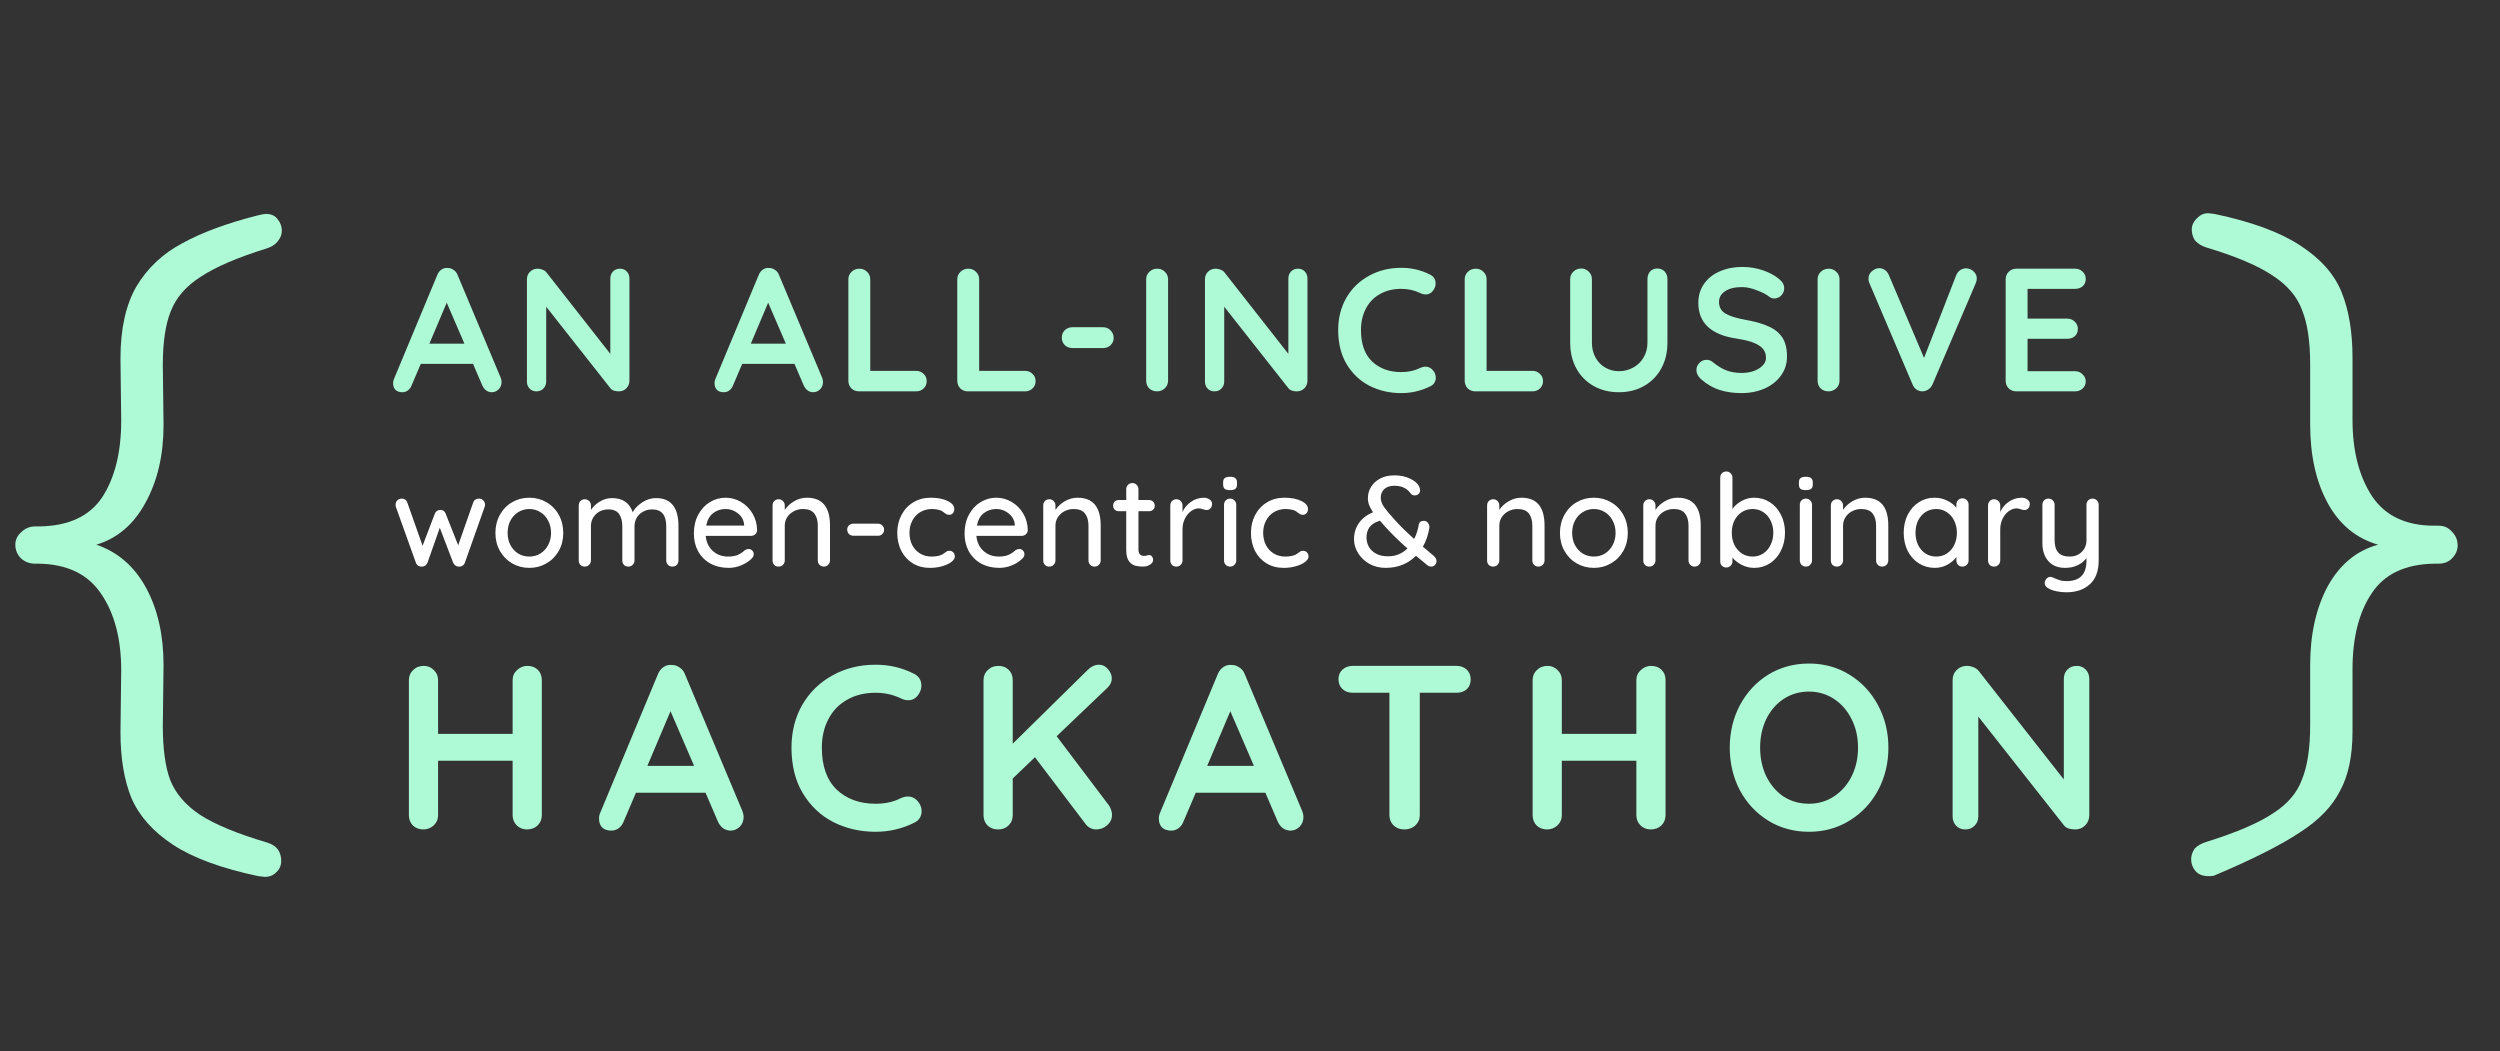 <svg width="428" height="180" viewBox="0 0 428 180" fill="none" xmlns="http://www.w3.org/2000/svg">
<rect x="0" y="0" width="428" height="180" fill="#333333" stroke="none"/>
<g id="TYPOGRAPHY">
<g id="AN ALL-INCLUSIVE women-centric &#38; nonbinary HACKATHON">
<path d="M85.72 64.66C85.82 64.92 85.87 65.16 85.87 65.38C85.87 65.9 85.7 66.33 85.36 66.67C85.02 66.99 84.63 67.15 84.19 67.15C83.83 67.15 83.5 67.04 83.2 66.82C82.92 66.6 82.7 66.3 82.54 65.92L80.98 62.29H72.04L70.48 65.95C70.34 66.33 70.12 66.63 69.82 66.85C69.54 67.05 69.23 67.15 68.89 67.15C68.37 67.15 67.97 67.01 67.69 66.73C67.43 66.45 67.3 66.07 67.3 65.59C67.3 65.41 67.33 65.22 67.39 65.02L74.86 47.08C75.02 46.68 75.26 46.37 75.58 46.15C75.9 45.93 76.26 45.84 76.66 45.88C77.02 45.88 77.35 45.99 77.65 46.21C77.97 46.41 78.2 46.7 78.34 47.08L85.72 64.66ZM73.51 58.84H79.51L76.48 51.82L73.51 58.84ZM106.14 46C106.62 46 107.01 46.16 107.31 46.48C107.61 46.8 107.76 47.2 107.76 47.68V65.17C107.76 65.69 107.58 66.13 107.22 66.49C106.88 66.83 106.45 67 105.93 67C105.65 67 105.37 66.96 105.09 66.88C104.83 66.78 104.64 66.65 104.52 66.49L93.51 52.51V65.32C93.51 65.8 93.35 66.2 93.03 66.52C92.73 66.84 92.33 67 91.83 67C91.35 67 90.96 66.84 90.66 66.52C90.36 66.2 90.21 65.8 90.21 65.32V47.83C90.21 47.31 90.38 46.88 90.72 46.54C91.08 46.18 91.52 46 92.04 46C92.34 46 92.63 46.06 92.91 46.18C93.21 46.3 93.43 46.46 93.57 46.66L104.49 60.58V47.68C104.49 47.2 104.64 46.8 104.94 46.48C105.26 46.16 105.66 46 106.14 46ZM140.749 64.66C140.849 64.92 140.899 65.16 140.899 65.38C140.899 65.9 140.729 66.33 140.389 66.67C140.049 66.99 139.659 67.15 139.219 67.15C138.859 67.15 138.529 67.04 138.229 66.82C137.949 66.6 137.729 66.3 137.569 65.92L136.009 62.29H127.069L125.509 65.95C125.369 66.33 125.149 66.63 124.849 66.85C124.569 67.05 124.259 67.15 123.919 67.15C123.399 67.15 122.999 67.01 122.719 66.73C122.459 66.45 122.329 66.07 122.329 65.59C122.329 65.41 122.359 65.22 122.419 65.02L129.889 47.08C130.049 46.68 130.289 46.37 130.609 46.15C130.929 45.93 131.289 45.84 131.689 45.88C132.049 45.88 132.379 45.99 132.679 46.21C132.999 46.41 133.229 46.7 133.369 47.08L140.749 64.66ZM128.539 58.84H134.539L131.509 51.82L128.539 58.84ZM156.819 63.49C157.339 63.49 157.769 63.66 158.109 64C158.469 64.32 158.649 64.74 158.649 65.26C158.649 65.76 158.469 66.18 158.109 66.52C157.769 66.84 157.339 67 156.819 67H147.069C146.549 67 146.109 66.83 145.749 66.49C145.409 66.13 145.239 65.69 145.239 65.17V47.83C145.239 47.31 145.419 46.88 145.779 46.54C146.139 46.18 146.599 46 147.159 46C147.659 46 148.089 46.18 148.449 46.54C148.809 46.88 148.989 47.31 148.989 47.83V63.49H156.819ZM175.465 63.49C175.985 63.49 176.415 63.66 176.755 64C177.115 64.32 177.295 64.74 177.295 65.26C177.295 65.76 177.115 66.18 176.755 66.52C176.415 66.84 175.985 67 175.465 67H165.715C165.195 67 164.755 66.83 164.395 66.49C164.055 66.13 163.885 65.69 163.885 65.17V47.83C163.885 47.31 164.065 46.88 164.425 46.54C164.785 46.18 165.245 46 165.805 46C166.305 46 166.735 46.18 167.095 46.54C167.455 46.88 167.635 47.31 167.635 47.83V63.49H175.465ZM183.61 59.59C183.09 59.59 182.65 59.42 182.29 59.08C181.95 58.74 181.78 58.31 181.78 57.79C181.78 57.29 181.95 56.87 182.29 56.53C182.65 56.19 183.09 56.02 183.61 56.02H188.83C189.35 56.02 189.78 56.2 190.12 56.56C190.48 56.9 190.66 57.33 190.66 57.85C190.66 58.35 190.48 58.77 190.12 59.11C189.78 59.43 189.35 59.59 188.83 59.59H183.61ZM199.975 65.17C199.975 65.69 199.785 66.13 199.405 66.49C199.025 66.83 198.585 67 198.085 67C197.545 67 197.095 66.83 196.735 66.49C196.395 66.13 196.225 65.69 196.225 65.17V47.83C196.225 47.31 196.405 46.88 196.765 46.54C197.125 46.18 197.585 46 198.145 46C198.645 46 199.075 46.18 199.435 46.54C199.795 46.88 199.975 47.31 199.975 47.83V65.17ZM222.217 46C222.697 46 223.087 46.16 223.387 46.48C223.687 46.8 223.837 47.2 223.837 47.68V65.17C223.837 65.69 223.657 66.13 223.297 66.49C222.957 66.83 222.527 67 222.007 67C221.727 67 221.447 66.96 221.167 66.88C220.907 66.78 220.717 66.65 220.597 66.49L209.587 52.51V65.32C209.587 65.8 209.427 66.2 209.107 66.52C208.807 66.84 208.407 67 207.907 67C207.427 67 207.037 66.84 206.737 66.52C206.437 66.2 206.287 65.8 206.287 65.32V47.83C206.287 47.31 206.457 46.88 206.797 46.54C207.157 46.18 207.597 46 208.117 46C208.417 46 208.707 46.06 208.987 46.18C209.287 46.3 209.507 46.46 209.647 46.66L220.567 60.58V47.68C220.567 47.2 220.717 46.8 221.017 46.48C221.337 46.16 221.737 46 222.217 46ZM244.847 47.02C245.467 47.34 245.777 47.85 245.777 48.55C245.777 48.97 245.627 49.38 245.327 49.78C245.007 50.2 244.597 50.41 244.097 50.41C243.757 50.41 243.417 50.32 243.077 50.14C242.097 49.68 241.037 49.45 239.897 49.45C238.497 49.45 237.277 49.75 236.237 50.35C235.197 50.93 234.397 51.76 233.837 52.84C233.277 53.9 232.997 55.12 232.997 56.5C232.997 58.86 233.627 60.65 234.887 61.87C236.167 63.09 237.837 63.7 239.897 63.7C241.117 63.7 242.177 63.47 243.077 63.01C243.437 62.85 243.757 62.77 244.037 62.77C244.557 62.77 244.997 62.99 245.357 63.43C245.657 63.81 245.807 64.22 245.807 64.66C245.807 64.98 245.727 65.27 245.567 65.53C245.407 65.79 245.177 65.99 244.877 66.13C243.317 66.91 241.657 67.3 239.897 67.3C237.937 67.3 236.137 66.89 234.497 66.07C232.857 65.23 231.547 64 230.567 62.38C229.587 60.76 229.097 58.8 229.097 56.5C229.097 54.46 229.557 52.63 230.477 51.01C231.417 49.39 232.707 48.13 234.347 47.23C235.987 46.31 237.837 45.85 239.897 45.85C241.677 45.85 243.327 46.24 244.847 47.02ZM262.336 63.49C262.856 63.49 263.286 63.66 263.626 64C263.986 64.32 264.166 64.74 264.166 65.26C264.166 65.76 263.986 66.18 263.626 66.52C263.286 66.84 262.856 67 262.336 67H252.586C252.066 67 251.626 66.83 251.266 66.49C250.926 66.13 250.756 65.69 250.756 65.17V47.83C250.756 47.31 250.936 46.88 251.296 46.54C251.656 46.18 252.116 46 252.676 46C253.176 46 253.606 46.18 253.966 46.54C254.326 46.88 254.506 47.31 254.506 47.83V63.49H262.336ZM283.726 45.97C284.246 45.97 284.666 46.14 284.986 46.48C285.306 46.82 285.466 47.26 285.466 47.8V58.66C285.466 60.32 285.116 61.79 284.416 63.07C283.716 64.35 282.736 65.35 281.476 66.07C280.216 66.79 278.776 67.15 277.156 67.15C275.536 67.15 274.086 66.79 272.806 66.07C271.546 65.35 270.566 64.35 269.866 63.07C269.166 61.79 268.816 60.32 268.816 58.66V47.8C268.816 47.28 268.996 46.85 269.356 46.51C269.716 46.15 270.176 45.97 270.736 45.97C271.216 45.97 271.636 46.15 271.996 46.51C272.356 46.85 272.536 47.28 272.536 47.8V58.66C272.536 59.62 272.746 60.48 273.166 61.24C273.586 61.98 274.146 62.55 274.846 62.95C275.566 63.35 276.336 63.55 277.156 63.55C278.016 63.55 278.816 63.35 279.556 62.95C280.316 62.55 280.916 61.98 281.356 61.24C281.816 60.48 282.046 59.62 282.046 58.66V47.8C282.046 47.26 282.196 46.82 282.496 46.48C282.796 46.14 283.206 45.97 283.726 45.97ZM298.225 67.3C296.785 67.3 295.505 67.12 294.385 66.76C293.265 66.4 292.215 65.79 291.235 64.93C290.695 64.45 290.425 63.92 290.425 63.34C290.425 62.88 290.595 62.48 290.935 62.14C291.275 61.78 291.685 61.6 292.165 61.6C292.545 61.6 292.885 61.72 293.185 61.96C293.985 62.62 294.765 63.1 295.525 63.4C296.285 63.7 297.185 63.85 298.225 63.85C299.345 63.85 300.305 63.6 301.105 63.1C301.925 62.6 302.335 61.98 302.335 61.24C302.335 60.34 301.935 59.64 301.135 59.14C300.335 58.62 299.065 58.23 297.325 57.97C292.945 57.33 290.755 55.29 290.755 51.85C290.755 50.59 291.085 49.5 291.745 48.58C292.405 47.64 293.305 46.93 294.445 46.45C295.585 45.95 296.855 45.7 298.255 45.7C299.515 45.7 300.695 45.89 301.795 46.27C302.915 46.65 303.845 47.15 304.585 47.77C305.165 48.23 305.455 48.76 305.455 49.36C305.455 49.82 305.285 50.23 304.945 50.59C304.605 50.93 304.205 51.1 303.745 51.1C303.445 51.1 303.175 51.01 302.935 50.83C302.415 50.41 301.685 50.03 300.745 49.69C299.825 49.33 298.995 49.15 298.255 49.15C296.995 49.15 296.015 49.39 295.315 49.87C294.635 50.33 294.295 50.94 294.295 51.7C294.295 52.56 294.645 53.21 295.345 53.65C296.065 54.09 297.185 54.45 298.705 54.73C300.425 55.03 301.795 55.42 302.815 55.9C303.855 56.36 304.635 57 305.155 57.82C305.675 58.62 305.935 59.69 305.935 61.03C305.935 62.29 305.575 63.4 304.855 64.36C304.155 65.3 303.215 66.03 302.035 66.55C300.855 67.05 299.585 67.3 298.225 67.3ZM314.925 65.17C314.925 65.69 314.735 66.13 314.355 66.49C313.975 66.83 313.535 67 313.035 67C312.495 67 312.045 66.83 311.685 66.49C311.345 66.13 311.175 65.69 311.175 65.17V47.83C311.175 47.31 311.355 46.88 311.715 46.54C312.075 46.18 312.535 46 313.095 46C313.595 46 314.025 46.18 314.385 46.54C314.745 46.88 314.925 47.31 314.925 47.83V65.17ZM336.567 45.94C337.067 45.94 337.497 46.11 337.857 46.45C338.237 46.79 338.427 47.2 338.427 47.68C338.427 47.94 338.367 48.21 338.247 48.49L330.837 65.83C330.657 66.21 330.407 66.5 330.087 66.7C329.767 66.9 329.427 67 329.067 67C328.727 66.98 328.407 66.88 328.107 66.7C327.827 66.5 327.607 66.22 327.447 65.86L320.037 48.46C319.937 48.26 319.887 48.01 319.887 47.71C319.887 47.17 320.087 46.74 320.487 46.42C320.887 46.08 321.297 45.91 321.717 45.91C322.057 45.91 322.377 46.01 322.677 46.21C322.977 46.41 323.207 46.7 323.367 47.08L329.397 61.27L334.917 47.08C335.077 46.72 335.307 46.44 335.607 46.24C335.907 46.04 336.227 45.94 336.567 45.94ZM355.249 63.55C355.769 63.55 356.199 63.73 356.539 64.09C356.899 64.43 357.079 64.83 357.079 65.29C357.079 65.79 356.899 66.2 356.539 66.52C356.199 66.84 355.769 67 355.249 67H345.199C344.679 67 344.239 66.83 343.879 66.49C343.539 66.13 343.369 65.69 343.369 65.17V47.83C343.369 47.31 343.539 46.88 343.879 46.54C344.239 46.18 344.679 46 345.199 46H355.249C355.769 46 356.199 46.17 356.539 46.51C356.899 46.83 357.079 47.25 357.079 47.77C357.079 48.27 356.909 48.68 356.569 49C356.229 49.3 355.789 49.45 355.249 49.45H347.119V54.55H353.899C354.419 54.55 354.849 54.72 355.189 55.06C355.549 55.38 355.729 55.8 355.729 56.32C355.729 56.82 355.559 57.23 355.219 57.55C354.879 57.85 354.439 58 353.899 58H347.119V63.55H355.249ZM90.28 114C91.027 114 91.627 114.227 92.08 114.68C92.533 115.133 92.76 115.72 92.76 116.44V139.56C92.76 140.253 92.52 140.84 92.04 141.32C91.56 141.773 90.947 142 90.2 142C89.533 142 88.96 141.773 88.48 141.32C88 140.84 87.76 140.253 87.76 139.56V130.24H75V139.56C75 140.253 74.747 140.84 74.24 141.32C73.733 141.773 73.147 142 72.48 142C71.76 142 71.16 141.773 70.68 141.32C70.227 140.84 70 140.253 70 139.56V116.44C70 115.747 70.24 115.173 70.72 114.72C71.2 114.24 71.813 114 72.56 114C73.227 114 73.8 114.24 74.28 114.72C74.76 115.173 75 115.747 75 116.44V125.64H87.76V116.44C87.76 115.747 88.013 115.173 88.52 114.72C89.027 114.24 89.613 114 90.28 114ZM127.11 138.88C127.243 139.227 127.31 139.547 127.31 139.84C127.31 140.533 127.083 141.107 126.63 141.56C126.177 141.987 125.657 142.2 125.07 142.2C124.59 142.2 124.15 142.053 123.75 141.76C123.377 141.467 123.083 141.067 122.87 140.56L120.79 135.72H108.87L106.79 140.6C106.603 141.107 106.31 141.507 105.91 141.8C105.537 142.067 105.123 142.2 104.67 142.2C103.977 142.2 103.443 142.013 103.07 141.64C102.723 141.267 102.55 140.76 102.55 140.12C102.55 139.88 102.59 139.627 102.67 139.36L112.63 115.44C112.843 114.907 113.163 114.493 113.59 114.2C114.017 113.907 114.497 113.787 115.03 113.84C115.51 113.84 115.95 113.987 116.35 114.28C116.777 114.547 117.083 114.933 117.27 115.44L127.11 138.88ZM110.83 131.12H118.83L114.79 121.76L110.83 131.12ZM156.502 115.36C157.328 115.787 157.742 116.467 157.742 117.4C157.742 117.96 157.542 118.507 157.142 119.04C156.715 119.6 156.168 119.88 155.502 119.88C155.048 119.88 154.595 119.76 154.142 119.52C152.835 118.907 151.422 118.6 149.902 118.6C148.035 118.6 146.408 119 145.022 119.8C143.635 120.573 142.568 121.68 141.822 123.12C141.075 124.533 140.702 126.16 140.702 128C140.702 131.147 141.542 133.533 143.222 135.16C144.928 136.787 147.155 137.6 149.902 137.6C151.528 137.6 152.942 137.293 154.142 136.68C154.622 136.467 155.048 136.36 155.422 136.36C156.115 136.36 156.702 136.653 157.182 137.24C157.582 137.747 157.782 138.293 157.782 138.88C157.782 139.307 157.675 139.693 157.462 140.04C157.248 140.387 156.942 140.653 156.542 140.84C154.462 141.88 152.248 142.4 149.902 142.4C147.288 142.4 144.888 141.853 142.702 140.76C140.515 139.64 138.768 138 137.462 135.84C136.155 133.68 135.502 131.067 135.502 128C135.502 125.28 136.115 122.84 137.342 120.68C138.595 118.52 140.315 116.84 142.502 115.64C144.688 114.413 147.155 113.8 149.902 113.8C152.275 113.8 154.475 114.32 156.502 115.36ZM189.82 137.84C189.98 138.053 190.113 138.32 190.22 138.64C190.326 138.933 190.38 139.213 190.38 139.48C190.38 140.2 190.1 140.8 189.54 141.28C189.006 141.76 188.38 142 187.66 142C187.313 142 186.98 141.92 186.66 141.76C186.34 141.6 186.073 141.373 185.86 141.08L177.18 129.64L173.38 133.28V139.56C173.38 140.28 173.14 140.867 172.66 141.32C172.206 141.773 171.606 142 170.86 142C170.14 142 169.54 141.773 169.06 141.32C168.606 140.84 168.38 140.253 168.38 139.56V116.44C168.38 115.747 168.62 115.173 169.1 114.72C169.58 114.24 170.193 114 170.94 114C171.66 114 172.246 114.227 172.7 114.68C173.153 115.133 173.38 115.72 173.38 116.44V127.32L186.18 114.72C186.793 114.107 187.446 113.8 188.14 113.8C188.753 113.8 189.273 114.053 189.7 114.56C190.126 115.067 190.34 115.6 190.34 116.16C190.34 116.72 190.1 117.24 189.62 117.72L180.9 126.04L189.82 137.84ZM222.951 138.88C223.084 139.227 223.151 139.547 223.151 139.84C223.151 140.533 222.924 141.107 222.471 141.56C222.017 141.987 221.497 142.2 220.911 142.2C220.431 142.2 219.991 142.053 219.591 141.76C219.217 141.467 218.924 141.067 218.711 140.56L216.631 135.72H204.711L202.631 140.6C202.444 141.107 202.151 141.507 201.751 141.8C201.377 142.067 200.964 142.2 200.511 142.2C199.817 142.2 199.284 142.013 198.911 141.64C198.564 141.267 198.391 140.76 198.391 140.12C198.391 139.88 198.431 139.627 198.511 139.36L208.471 115.44C208.684 114.907 209.004 114.493 209.431 114.2C209.857 113.907 210.337 113.787 210.871 113.84C211.351 113.84 211.791 113.987 212.191 114.28C212.617 114.547 212.924 114.933 213.111 115.44L222.951 138.88ZM206.671 131.12H214.671L210.631 121.76L206.671 131.12ZM249.345 114C250.065 114 250.652 114.213 251.105 114.64C251.559 115.067 251.785 115.627 251.785 116.32C251.785 117.013 251.559 117.573 251.105 118C250.652 118.4 250.065 118.6 249.345 118.6H243.065V139.56C243.065 140.253 242.812 140.84 242.305 141.32C241.799 141.773 241.172 142 240.425 142C239.679 142 239.065 141.773 238.585 141.32C238.105 140.84 237.865 140.253 237.865 139.56V118.6H231.585C230.865 118.6 230.279 118.387 229.825 117.96C229.372 117.533 229.145 116.973 229.145 116.28C229.145 115.613 229.372 115.067 229.825 114.64C230.305 114.213 230.892 114 231.585 114H249.345ZM282.664 114C283.411 114 284.011 114.227 284.464 114.68C284.918 115.133 285.144 115.72 285.144 116.44V139.56C285.144 140.253 284.904 140.84 284.424 141.32C283.944 141.773 283.331 142 282.584 142C281.918 142 281.344 141.773 280.864 141.32C280.384 140.84 280.144 140.253 280.144 139.56V130.24H267.384V139.56C267.384 140.253 267.131 140.84 266.624 141.32C266.118 141.773 265.531 142 264.864 142C264.144 142 263.544 141.773 263.064 141.32C262.611 140.84 262.384 140.253 262.384 139.56V116.44C262.384 115.747 262.624 115.173 263.104 114.72C263.584 114.24 264.198 114 264.944 114C265.611 114 266.184 114.24 266.664 114.72C267.144 115.173 267.384 115.747 267.384 116.44V125.64H280.144V116.44C280.144 115.747 280.398 115.173 280.904 114.72C281.411 114.24 281.998 114 282.664 114ZM323.294 128C323.294 130.64 322.708 133.067 321.534 135.28C320.361 137.467 318.734 139.2 316.654 140.48C314.601 141.76 312.281 142.4 309.694 142.4C307.108 142.4 304.774 141.76 302.694 140.48C300.641 139.2 299.028 137.467 297.854 135.28C296.708 133.067 296.134 130.64 296.134 128C296.134 125.36 296.708 122.947 297.854 120.76C299.028 118.547 300.641 116.8 302.694 115.52C304.774 114.24 307.108 113.6 309.694 113.6C312.281 113.6 314.601 114.24 316.654 115.52C318.734 116.8 320.361 118.547 321.534 120.76C322.708 122.947 323.294 125.36 323.294 128ZM318.094 128C318.094 126.213 317.734 124.6 317.014 123.16C316.294 121.693 315.294 120.533 314.014 119.68C312.734 118.827 311.294 118.4 309.694 118.4C308.068 118.4 306.614 118.827 305.334 119.68C304.081 120.507 303.094 121.653 302.374 123.12C301.681 124.587 301.334 126.213 301.334 128C301.334 129.787 301.681 131.413 302.374 132.88C303.094 134.347 304.081 135.507 305.334 136.36C306.614 137.187 308.068 137.6 309.694 137.6C311.294 137.6 312.734 137.173 314.014 136.32C315.294 135.467 316.294 134.32 317.014 132.88C317.734 131.413 318.094 129.787 318.094 128ZM355.526 114C356.166 114 356.686 114.213 357.086 114.64C357.486 115.067 357.686 115.6 357.686 116.24V139.56C357.686 140.253 357.446 140.84 356.966 141.32C356.513 141.773 355.939 142 355.246 142C354.873 142 354.499 141.947 354.126 141.84C353.779 141.707 353.526 141.533 353.366 141.32L338.686 122.68V139.76C338.686 140.4 338.473 140.933 338.046 141.36C337.646 141.787 337.113 142 336.446 142C335.806 142 335.286 141.787 334.886 141.36C334.486 140.933 334.286 140.4 334.286 139.76V116.44C334.286 115.747 334.513 115.173 334.966 114.72C335.446 114.24 336.033 114 336.726 114C337.126 114 337.513 114.08 337.886 114.24C338.286 114.4 338.579 114.613 338.766 114.88L353.326 133.44V116.24C353.326 115.6 353.526 115.067 353.926 114.64C354.353 114.213 354.886 114 355.526 114Z" fill="#AEF9D6"/>
<path d="M82.026 85.362C82.305 85.362 82.539 85.465 82.73 85.67C82.935 85.861 83.038 86.11 83.038 86.418C83.038 86.521 83.009 86.66 82.95 86.836L79.584 96.34C79.496 96.575 79.349 96.751 79.144 96.868C78.939 96.985 78.719 97.029 78.484 97C78.088 96.971 77.787 96.751 77.582 96.34L75.294 90.356L73.182 96.34C73.094 96.545 72.969 96.707 72.808 96.824C72.647 96.927 72.471 96.985 72.28 97C72.06 97.029 71.84 96.985 71.62 96.868C71.415 96.736 71.275 96.56 71.202 96.34L67.792 86.836C67.748 86.704 67.726 86.565 67.726 86.418C67.726 86.125 67.821 85.875 68.012 85.67C68.203 85.465 68.452 85.362 68.76 85.362C69.259 85.362 69.581 85.582 69.728 86.022L72.346 93.436L74.436 87.958C74.612 87.518 74.935 87.298 75.404 87.298C75.844 87.298 76.145 87.518 76.306 87.958L78.44 93.348L81.014 86.022C81.175 85.582 81.513 85.362 82.026 85.362ZM96.43 91.236C96.43 92.38 96.174 93.407 95.66 94.316C95.147 95.225 94.443 95.937 93.548 96.45C92.668 96.963 91.693 97.22 90.622 97.22C89.552 97.22 88.569 96.963 87.674 96.45C86.794 95.937 86.098 95.225 85.584 94.316C85.071 93.407 84.814 92.38 84.814 91.236C84.814 90.092 85.071 89.058 85.584 88.134C86.098 87.21 86.794 86.491 87.674 85.978C88.569 85.465 89.552 85.208 90.622 85.208C91.693 85.208 92.668 85.465 93.548 85.978C94.443 86.491 95.147 87.21 95.66 88.134C96.174 89.058 96.43 90.092 96.43 91.236ZM94.34 91.236C94.34 90.444 94.172 89.74 93.834 89.124C93.512 88.493 93.064 88.009 92.492 87.672C91.935 87.32 91.312 87.144 90.622 87.144C89.933 87.144 89.302 87.32 88.73 87.672C88.173 88.009 87.726 88.493 87.388 89.124C87.066 89.74 86.904 90.444 86.904 91.236C86.904 92.013 87.066 92.71 87.388 93.326C87.726 93.942 88.173 94.426 88.73 94.778C89.302 95.115 89.933 95.284 90.622 95.284C91.312 95.284 91.935 95.115 92.492 94.778C93.064 94.426 93.512 93.942 93.834 93.326C94.172 92.71 94.34 92.013 94.34 91.236ZM112.302 85.274C114.869 85.274 116.152 86.873 116.152 90.07V95.944C116.152 96.252 116.057 96.509 115.866 96.714C115.675 96.905 115.426 97 115.118 97C114.81 97 114.553 96.897 114.348 96.692C114.157 96.487 114.062 96.237 114.062 95.944V90.092C114.062 88.171 113.255 87.21 111.642 87.21C111.07 87.21 110.549 87.342 110.08 87.606C109.625 87.855 109.266 88.2 109.002 88.64C108.753 89.08 108.628 89.564 108.628 90.092V95.944C108.628 96.237 108.525 96.487 108.32 96.692C108.129 96.897 107.88 97 107.572 97C107.264 97 107.015 96.905 106.824 96.714C106.633 96.509 106.538 96.252 106.538 95.944V90.07C106.538 89.205 106.355 88.515 105.988 88.002C105.621 87.474 105.013 87.21 104.162 87.21C103.297 87.21 102.578 87.489 102.006 88.046C101.449 88.589 101.17 89.263 101.17 90.07V95.944C101.17 96.237 101.067 96.487 100.862 96.692C100.671 96.897 100.422 97 100.114 97C99.806 97 99.557 96.905 99.366 96.714C99.175 96.509 99.08 96.252 99.08 95.944V86.528C99.08 86.235 99.175 85.985 99.366 85.78C99.572 85.575 99.821 85.472 100.114 85.472C100.422 85.472 100.671 85.575 100.862 85.78C101.067 85.985 101.17 86.235 101.17 86.528V87.298C101.551 86.726 102.057 86.249 102.688 85.868C103.333 85.472 104.03 85.274 104.778 85.274C106.597 85.274 107.777 86.081 108.32 87.694C108.643 87.078 109.178 86.521 109.926 86.022C110.674 85.523 111.466 85.274 112.302 85.274ZM129.615 90.796C129.601 91.06 129.491 91.287 129.285 91.478C129.08 91.654 128.838 91.742 128.559 91.742H120.815C120.918 92.813 121.321 93.671 122.025 94.316C122.744 94.961 123.617 95.284 124.643 95.284C125.347 95.284 125.919 95.181 126.359 94.976C126.799 94.771 127.188 94.507 127.525 94.184C127.745 94.052 127.958 93.986 128.163 93.986C128.413 93.986 128.618 94.074 128.779 94.25C128.955 94.426 129.043 94.631 129.043 94.866C129.043 95.174 128.897 95.453 128.603 95.702C128.178 96.127 127.613 96.487 126.909 96.78C126.205 97.073 125.487 97.22 124.753 97.22C123.565 97.22 122.517 96.971 121.607 96.472C120.713 95.973 120.016 95.277 119.517 94.382C119.033 93.487 118.791 92.475 118.791 91.346C118.791 90.114 119.041 89.036 119.539 88.112C120.053 87.173 120.72 86.455 121.541 85.956C122.377 85.457 123.272 85.208 124.225 85.208C125.164 85.208 126.044 85.45 126.865 85.934C127.687 86.418 128.347 87.085 128.845 87.936C129.344 88.787 129.601 89.74 129.615 90.796ZM124.225 87.144C123.404 87.144 122.693 87.379 122.091 87.848C121.49 88.303 121.094 89.014 120.903 89.982H127.393V89.806C127.32 89.029 126.968 88.391 126.337 87.892C125.721 87.393 125.017 87.144 124.225 87.144ZM138.136 85.208C140.776 85.208 142.096 86.792 142.096 89.96V95.944C142.096 96.237 141.994 96.487 141.788 96.692C141.598 96.897 141.348 97 141.04 97C140.747 97 140.498 96.897 140.292 96.692C140.102 96.487 140.006 96.237 140.006 95.944V89.982C140.006 89.117 139.808 88.427 139.412 87.914C139.016 87.401 138.371 87.144 137.476 87.144C136.89 87.144 136.354 87.276 135.87 87.54C135.401 87.789 135.027 88.134 134.748 88.574C134.484 88.999 134.352 89.469 134.352 89.982V95.944C134.352 96.237 134.25 96.487 134.044 96.692C133.854 96.897 133.604 97 133.296 97C132.988 97 132.739 96.905 132.548 96.714C132.358 96.509 132.262 96.252 132.262 95.944V86.528C132.262 86.235 132.358 85.985 132.548 85.78C132.754 85.575 133.003 85.472 133.296 85.472C133.604 85.472 133.854 85.575 134.044 85.78C134.25 85.985 134.352 86.235 134.352 86.528V87.298C134.734 86.711 135.262 86.22 135.936 85.824C136.626 85.413 137.359 85.208 138.136 85.208ZM146.097 91.72C145.804 91.72 145.555 91.625 145.349 91.434C145.144 91.229 145.041 90.972 145.041 90.664C145.041 90.371 145.144 90.129 145.349 89.938C145.555 89.747 145.804 89.652 146.097 89.652H150.321C150.615 89.652 150.857 89.755 151.047 89.96C151.253 90.151 151.355 90.4 151.355 90.708C151.355 91.001 151.253 91.243 151.047 91.434C150.857 91.625 150.615 91.72 150.321 91.72H146.097ZM159.332 85.208C160.49 85.208 161.451 85.391 162.214 85.758C162.991 86.125 163.38 86.594 163.38 87.166C163.38 87.415 163.299 87.643 163.138 87.848C162.976 88.039 162.771 88.134 162.522 88.134C162.331 88.134 162.177 88.105 162.06 88.046C161.957 87.987 161.81 87.892 161.62 87.76C161.532 87.672 161.392 87.569 161.202 87.452C161.026 87.364 160.776 87.291 160.454 87.232C160.131 87.173 159.838 87.144 159.574 87.144C158.811 87.144 158.136 87.32 157.55 87.672C156.963 88.024 156.508 88.515 156.186 89.146C155.863 89.762 155.702 90.451 155.702 91.214C155.702 91.991 155.856 92.688 156.164 93.304C156.486 93.92 156.934 94.404 157.506 94.756C158.078 95.108 158.73 95.284 159.464 95.284C160.226 95.284 160.842 95.167 161.312 94.932C161.414 94.873 161.554 94.778 161.73 94.646C161.876 94.529 162.001 94.441 162.104 94.382C162.221 94.323 162.36 94.294 162.522 94.294C162.815 94.294 163.042 94.389 163.204 94.58C163.38 94.756 163.468 94.991 163.468 95.284C163.468 95.592 163.27 95.9 162.874 96.208C162.492 96.501 161.972 96.743 161.312 96.934C160.666 97.125 159.97 97.22 159.222 97.22C158.107 97.22 157.124 96.963 156.274 96.45C155.423 95.922 154.763 95.203 154.294 94.294C153.839 93.37 153.612 92.343 153.612 91.214C153.612 90.085 153.854 89.065 154.338 88.156C154.822 87.232 155.496 86.513 156.362 86C157.227 85.472 158.217 85.208 159.332 85.208ZM175.956 90.796C175.942 91.06 175.832 91.287 175.626 91.478C175.421 91.654 175.179 91.742 174.9 91.742H167.156C167.259 92.813 167.662 93.671 168.366 94.316C169.085 94.961 169.958 95.284 170.984 95.284C171.688 95.284 172.26 95.181 172.7 94.976C173.14 94.771 173.529 94.507 173.866 94.184C174.086 94.052 174.299 93.986 174.504 93.986C174.754 93.986 174.959 94.074 175.12 94.25C175.296 94.426 175.384 94.631 175.384 94.866C175.384 95.174 175.238 95.453 174.944 95.702C174.519 96.127 173.954 96.487 173.25 96.78C172.546 97.073 171.828 97.22 171.094 97.22C169.906 97.22 168.858 96.971 167.948 96.472C167.054 95.973 166.357 95.277 165.858 94.382C165.374 93.487 165.132 92.475 165.132 91.346C165.132 90.114 165.382 89.036 165.88 88.112C166.394 87.173 167.061 86.455 167.882 85.956C168.718 85.457 169.613 85.208 170.566 85.208C171.505 85.208 172.385 85.45 173.206 85.934C174.028 86.418 174.688 87.085 175.186 87.936C175.685 88.787 175.942 89.74 175.956 90.796ZM170.566 87.144C169.745 87.144 169.034 87.379 168.432 87.848C167.831 88.303 167.435 89.014 167.244 89.982H173.734V89.806C173.661 89.029 173.309 88.391 172.678 87.892C172.062 87.393 171.358 87.144 170.566 87.144ZM184.477 85.208C187.117 85.208 188.437 86.792 188.437 89.96V95.944C188.437 96.237 188.335 96.487 188.129 96.692C187.939 96.897 187.689 97 187.381 97C187.088 97 186.839 96.897 186.633 96.692C186.443 96.487 186.347 96.237 186.347 95.944V89.982C186.347 89.117 186.149 88.427 185.753 87.914C185.357 87.401 184.712 87.144 183.817 87.144C183.231 87.144 182.695 87.276 182.211 87.54C181.742 87.789 181.368 88.134 181.089 88.574C180.825 88.999 180.693 89.469 180.693 89.982V95.944C180.693 96.237 180.591 96.487 180.385 96.692C180.195 96.897 179.945 97 179.637 97C179.329 97 179.08 96.905 178.889 96.714C178.699 96.509 178.603 96.252 178.603 95.944V86.528C178.603 86.235 178.699 85.985 178.889 85.78C179.095 85.575 179.344 85.472 179.637 85.472C179.945 85.472 180.195 85.575 180.385 85.78C180.591 85.985 180.693 86.235 180.693 86.528V87.298C181.075 86.711 181.603 86.22 182.277 85.824C182.967 85.413 183.7 85.208 184.477 85.208ZM194.902 87.518V94.074C194.902 94.807 195.232 95.174 195.892 95.174C195.995 95.174 196.134 95.152 196.31 95.108C196.486 95.049 196.626 95.02 196.728 95.02C196.919 95.02 197.08 95.101 197.212 95.262C197.344 95.423 197.41 95.629 197.41 95.878C197.41 96.186 197.234 96.45 196.882 96.67C196.53 96.89 196.134 97 195.694 97C195.21 97 194.763 96.949 194.352 96.846C193.956 96.743 193.597 96.487 193.274 96.076C192.966 95.651 192.812 95.013 192.812 94.162V87.518H191.536C191.258 87.518 191.023 87.43 190.832 87.254C190.656 87.063 190.568 86.829 190.568 86.55C190.568 86.271 190.656 86.044 190.832 85.868C191.023 85.692 191.258 85.604 191.536 85.604H192.812V83.756C192.812 83.463 192.908 83.213 193.098 83.008C193.304 82.803 193.56 82.7 193.868 82.7C194.162 82.7 194.404 82.803 194.594 83.008C194.8 83.213 194.902 83.463 194.902 83.756V85.604H196.728C197.007 85.604 197.234 85.699 197.41 85.89C197.601 86.066 197.696 86.293 197.696 86.572C197.696 86.851 197.601 87.078 197.41 87.254C197.234 87.43 197.007 87.518 196.728 87.518H194.902ZM206.098 85.208C206.479 85.208 206.809 85.311 207.088 85.516C207.366 85.707 207.506 85.949 207.506 86.242C207.506 86.594 207.41 86.865 207.22 87.056C207.044 87.232 206.824 87.32 206.56 87.32C206.428 87.32 206.23 87.276 205.966 87.188C205.658 87.085 205.416 87.034 205.24 87.034C204.785 87.034 204.338 87.195 203.898 87.518C203.472 87.826 203.12 88.259 202.842 88.816C202.578 89.359 202.446 89.967 202.446 90.642V95.944C202.446 96.237 202.343 96.487 202.138 96.692C201.947 96.897 201.698 97 201.39 97C201.082 97 200.832 96.905 200.642 96.714C200.451 96.509 200.356 96.252 200.356 95.944V86.528C200.356 86.235 200.451 85.985 200.642 85.78C200.847 85.575 201.096 85.472 201.39 85.472C201.698 85.472 201.947 85.575 202.138 85.78C202.343 85.985 202.446 86.235 202.446 86.528V87.65C202.768 86.931 203.252 86.352 203.898 85.912C204.543 85.457 205.276 85.223 206.098 85.208ZM211.644 95.944C211.644 96.237 211.541 96.487 211.336 96.692C211.145 96.897 210.896 97 210.588 97C210.294 97 210.045 96.897 209.84 96.692C209.649 96.487 209.554 96.237 209.554 95.944V86.418C209.554 86.125 209.649 85.875 209.84 85.67C210.045 85.465 210.294 85.362 210.588 85.362C210.896 85.362 211.145 85.465 211.336 85.67C211.541 85.875 211.644 86.125 211.644 86.418V95.944ZM210.588 83.91C210.162 83.91 209.854 83.837 209.664 83.69C209.488 83.529 209.4 83.279 209.4 82.942V82.59C209.4 82.238 209.495 81.989 209.686 81.842C209.891 81.695 210.199 81.622 210.61 81.622C211.02 81.622 211.314 81.703 211.49 81.864C211.68 82.011 211.776 82.253 211.776 82.59V82.942C211.776 83.294 211.68 83.543 211.49 83.69C211.299 83.837 210.998 83.91 210.588 83.91ZM219.884 85.208C221.043 85.208 222.003 85.391 222.766 85.758C223.543 86.125 223.932 86.594 223.932 87.166C223.932 87.415 223.851 87.643 223.69 87.848C223.529 88.039 223.323 88.134 223.074 88.134C222.883 88.134 222.729 88.105 222.612 88.046C222.509 87.987 222.363 87.892 222.172 87.76C222.084 87.672 221.945 87.569 221.754 87.452C221.578 87.364 221.329 87.291 221.006 87.232C220.683 87.173 220.39 87.144 220.126 87.144C219.363 87.144 218.689 87.32 218.102 87.672C217.515 88.024 217.061 88.515 216.738 89.146C216.415 89.762 216.254 90.451 216.254 91.214C216.254 91.991 216.408 92.688 216.716 93.304C217.039 93.92 217.486 94.404 218.058 94.756C218.63 95.108 219.283 95.284 220.016 95.284C220.779 95.284 221.395 95.167 221.864 94.932C221.967 94.873 222.106 94.778 222.282 94.646C222.429 94.529 222.553 94.441 222.656 94.382C222.773 94.323 222.913 94.294 223.074 94.294C223.367 94.294 223.595 94.389 223.756 94.58C223.932 94.756 224.02 94.991 224.02 95.284C224.02 95.592 223.822 95.9 223.426 96.208C223.045 96.501 222.524 96.743 221.864 96.934C221.219 97.125 220.522 97.22 219.774 97.22C218.659 97.22 217.677 96.963 216.826 96.45C215.975 95.922 215.315 95.203 214.846 94.294C214.391 93.37 214.164 92.343 214.164 91.214C214.164 90.085 214.406 89.065 214.89 88.156C215.374 87.232 216.049 86.513 216.914 86C217.779 85.472 218.769 85.208 219.884 85.208ZM245.47 95.174C245.778 95.453 245.932 95.753 245.932 96.076C245.932 96.281 245.852 96.487 245.69 96.692C245.529 96.897 245.316 97 245.052 97C244.803 97 244.598 96.941 244.436 96.824L242.412 95.152C241.034 96.531 239.303 97.22 237.22 97.22C236.208 97.22 235.284 96.993 234.448 96.538C233.627 96.069 232.982 95.46 232.512 94.712C232.043 93.949 231.808 93.15 231.808 92.314C231.808 91.287 232.08 90.378 232.622 89.586C233.165 88.779 233.979 88.149 235.064 87.694C234.771 87.269 234.551 86.865 234.404 86.484C234.258 86.103 234.184 85.707 234.184 85.296C234.184 84.577 234.368 83.925 234.734 83.338C235.101 82.737 235.629 82.26 236.318 81.908C237.008 81.556 237.807 81.38 238.716 81.38C239.728 81.38 240.616 81.563 241.378 81.93C242.156 82.282 242.684 82.737 242.962 83.294C243.065 83.499 243.116 83.727 243.116 83.976C243.116 84.211 243.028 84.409 242.852 84.57C242.691 84.731 242.471 84.812 242.192 84.812C241.87 84.812 241.635 84.695 241.488 84.46C241.18 84.02 240.799 83.697 240.344 83.492C239.904 83.272 239.362 83.162 238.716 83.162C237.968 83.162 237.389 83.353 236.978 83.734C236.582 84.115 236.384 84.607 236.384 85.208C236.384 85.736 236.575 86.271 236.956 86.814C237.338 87.357 237.88 88.009 238.584 88.772L238.98 89.212C239.831 90.151 240.872 91.17 242.104 92.27C242.486 91.522 242.75 90.701 242.896 89.806C242.97 89.381 243.263 89.168 243.776 89.168C244.07 89.168 244.304 89.293 244.48 89.542C244.671 89.777 244.744 90.055 244.7 90.378C244.51 91.581 244.143 92.651 243.6 93.59C244.202 94.118 244.825 94.646 245.47 95.174ZM237.638 95.24C238.929 95.24 240.036 94.793 240.96 93.898C239.391 92.519 238.064 91.214 236.978 89.982C236.773 89.762 236.531 89.483 236.252 89.146C235.416 89.395 234.822 89.762 234.47 90.246C234.118 90.73 233.942 91.317 233.942 92.006C233.942 92.578 234.074 93.106 234.338 93.59C234.602 94.074 235.013 94.47 235.57 94.778C236.128 95.086 236.817 95.24 237.638 95.24ZM260.466 85.208C263.106 85.208 264.426 86.792 264.426 89.96V95.944C264.426 96.237 264.323 96.487 264.118 96.692C263.927 96.897 263.678 97 263.37 97C263.076 97 262.827 96.897 262.622 96.692C262.431 96.487 262.336 96.237 262.336 95.944V89.982C262.336 89.117 262.138 88.427 261.742 87.914C261.346 87.401 260.7 87.144 259.806 87.144C259.219 87.144 258.684 87.276 258.2 87.54C257.73 87.789 257.356 88.134 257.078 88.574C256.814 88.999 256.682 89.469 256.682 89.982V95.944C256.682 96.237 256.579 96.487 256.374 96.692C256.183 96.897 255.934 97 255.626 97C255.318 97 255.068 96.905 254.878 96.714C254.687 96.509 254.592 96.252 254.592 95.944V86.528C254.592 86.235 254.687 85.985 254.878 85.78C255.083 85.575 255.332 85.472 255.626 85.472C255.934 85.472 256.183 85.575 256.374 85.78C256.579 85.985 256.682 86.235 256.682 86.528V87.298C257.063 86.711 257.591 86.22 258.266 85.824C258.955 85.413 259.688 85.208 260.466 85.208ZM278.679 91.236C278.679 92.38 278.422 93.407 277.909 94.316C277.396 95.225 276.692 95.937 275.797 96.45C274.917 96.963 273.942 97.22 272.871 97.22C271.8 97.22 270.818 96.963 269.923 96.45C269.043 95.937 268.346 95.225 267.833 94.316C267.32 93.407 267.063 92.38 267.063 91.236C267.063 90.092 267.32 89.058 267.833 88.134C268.346 87.21 269.043 86.491 269.923 85.978C270.818 85.465 271.8 85.208 272.871 85.208C273.942 85.208 274.917 85.465 275.797 85.978C276.692 86.491 277.396 87.21 277.909 88.134C278.422 89.058 278.679 90.092 278.679 91.236ZM276.589 91.236C276.589 90.444 276.42 89.74 276.083 89.124C275.76 88.493 275.313 88.009 274.741 87.672C274.184 87.32 273.56 87.144 272.871 87.144C272.182 87.144 271.551 87.32 270.979 87.672C270.422 88.009 269.974 88.493 269.637 89.124C269.314 89.74 269.153 90.444 269.153 91.236C269.153 92.013 269.314 92.71 269.637 93.326C269.974 93.942 270.422 94.426 270.979 94.778C271.551 95.115 272.182 95.284 272.871 95.284C273.56 95.284 274.184 95.115 274.741 94.778C275.313 94.426 275.76 93.942 276.083 93.326C276.42 92.71 276.589 92.013 276.589 91.236ZM287.203 85.208C289.843 85.208 291.163 86.792 291.163 89.96V95.944C291.163 96.237 291.06 96.487 290.855 96.692C290.664 96.897 290.415 97 290.107 97C289.813 97 289.564 96.897 289.359 96.692C289.168 96.487 289.073 96.237 289.073 95.944V89.982C289.073 89.117 288.875 88.427 288.479 87.914C288.083 87.401 287.437 87.144 286.543 87.144C285.956 87.144 285.421 87.276 284.937 87.54C284.467 87.789 284.093 88.134 283.815 88.574C283.551 88.999 283.419 89.469 283.419 89.982V95.944C283.419 96.237 283.316 96.487 283.111 96.692C282.92 96.897 282.671 97 282.363 97C282.055 97 281.805 96.905 281.615 96.714C281.424 96.509 281.329 96.252 281.329 95.944V86.528C281.329 86.235 281.424 85.985 281.615 85.78C281.82 85.575 282.069 85.472 282.363 85.472C282.671 85.472 282.92 85.575 283.111 85.78C283.316 85.985 283.419 86.235 283.419 86.528V87.298C283.8 86.711 284.328 86.22 285.003 85.824C285.692 85.413 286.425 85.208 287.203 85.208ZM300.29 85.208C301.287 85.208 302.189 85.465 302.996 85.978C303.802 86.491 304.433 87.203 304.888 88.112C305.357 89.021 305.592 90.048 305.592 91.192C305.592 92.336 305.357 93.37 304.888 94.294C304.433 95.218 303.802 95.937 302.996 96.45C302.189 96.963 301.302 97.22 300.334 97.22C299.571 97.22 298.86 97.051 298.2 96.714C297.54 96.377 297.004 95.959 296.594 95.46V96.098C296.594 96.391 296.491 96.641 296.286 96.846C296.095 97.051 295.846 97.154 295.538 97.154C295.244 97.154 294.995 97.059 294.79 96.868C294.599 96.663 294.504 96.406 294.504 96.098V81.776C294.504 81.468 294.599 81.219 294.79 81.028C294.98 80.823 295.23 80.72 295.538 80.72C295.846 80.72 296.095 80.823 296.286 81.028C296.491 81.233 296.594 81.483 296.594 81.776V87.144C296.946 86.616 297.459 86.161 298.134 85.78C298.808 85.399 299.527 85.208 300.29 85.208ZM300.048 95.284C300.722 95.284 301.331 95.108 301.874 94.756C302.416 94.389 302.834 93.898 303.128 93.282C303.436 92.651 303.59 91.955 303.59 91.192C303.59 90.429 303.436 89.74 303.128 89.124C302.834 88.508 302.416 88.024 301.874 87.672C301.331 87.32 300.722 87.144 300.048 87.144C299.358 87.144 298.742 87.32 298.2 87.672C297.657 88.024 297.232 88.508 296.924 89.124C296.63 89.725 296.484 90.415 296.484 91.192C296.484 91.969 296.63 92.666 296.924 93.282C297.232 93.898 297.657 94.389 298.2 94.756C298.742 95.108 299.358 95.284 300.048 95.284ZM310.217 95.944C310.217 96.237 310.115 96.487 309.909 96.692C309.719 96.897 309.469 97 309.161 97C308.868 97 308.619 96.897 308.413 96.692C308.223 96.487 308.127 96.237 308.127 95.944V86.418C308.127 86.125 308.223 85.875 308.413 85.67C308.619 85.465 308.868 85.362 309.161 85.362C309.469 85.362 309.719 85.465 309.909 85.67C310.115 85.875 310.217 86.125 310.217 86.418V95.944ZM309.161 83.91C308.736 83.91 308.428 83.837 308.237 83.69C308.061 83.529 307.973 83.279 307.973 82.942V82.59C307.973 82.238 308.069 81.989 308.259 81.842C308.465 81.695 308.773 81.622 309.183 81.622C309.594 81.622 309.887 81.703 310.063 81.864C310.254 82.011 310.349 82.253 310.349 82.59V82.942C310.349 83.294 310.254 83.543 310.063 83.69C309.873 83.837 309.572 83.91 309.161 83.91ZM319.316 85.208C321.956 85.208 323.276 86.792 323.276 89.96V95.944C323.276 96.237 323.173 96.487 322.968 96.692C322.777 96.897 322.528 97 322.22 97C321.926 97 321.677 96.897 321.472 96.692C321.281 96.487 321.186 96.237 321.186 95.944V89.982C321.186 89.117 320.988 88.427 320.592 87.914C320.196 87.401 319.55 87.144 318.656 87.144C318.069 87.144 317.534 87.276 317.05 87.54C316.58 87.789 316.206 88.134 315.928 88.574C315.664 88.999 315.532 89.469 315.532 89.982V95.944C315.532 96.237 315.429 96.487 315.224 96.692C315.033 96.897 314.784 97 314.476 97C314.168 97 313.918 96.905 313.728 96.714C313.537 96.509 313.442 96.252 313.442 95.944V86.528C313.442 86.235 313.537 85.985 313.728 85.78C313.933 85.575 314.182 85.472 314.476 85.472C314.784 85.472 315.033 85.575 315.224 85.78C315.429 85.985 315.532 86.235 315.532 86.528V87.298C315.913 86.711 316.441 86.22 317.116 85.824C317.805 85.413 318.538 85.208 319.316 85.208ZM335.967 85.318C336.275 85.318 336.524 85.421 336.715 85.626C336.92 85.817 337.023 86.073 337.023 86.396V95.944C337.023 96.237 336.92 96.487 336.715 96.692C336.524 96.897 336.275 97 335.967 97C335.659 97 335.41 96.905 335.219 96.714C335.028 96.509 334.933 96.252 334.933 95.944V95.372C334.552 95.885 334.031 96.325 333.371 96.692C332.711 97.044 332 97.22 331.237 97.22C330.24 97.22 329.33 96.963 328.509 96.45C327.702 95.937 327.064 95.225 326.595 94.316C326.14 93.392 325.913 92.358 325.913 91.214C325.913 90.07 326.14 89.043 326.595 88.134C327.064 87.21 327.702 86.491 328.509 85.978C329.316 85.465 330.203 85.208 331.171 85.208C331.948 85.208 332.667 85.369 333.327 85.692C334.002 86.015 334.537 86.425 334.933 86.924V86.396C334.933 86.088 335.028 85.831 335.219 85.626C335.41 85.421 335.659 85.318 335.967 85.318ZM331.479 95.284C332.168 95.284 332.777 95.108 333.305 94.756C333.848 94.404 334.266 93.92 334.559 93.304C334.867 92.688 335.021 91.991 335.021 91.214C335.021 90.451 334.867 89.762 334.559 89.146C334.266 88.53 333.848 88.046 333.305 87.694C332.777 87.327 332.168 87.144 331.479 87.144C330.79 87.144 330.174 87.32 329.631 87.672C329.103 88.024 328.685 88.508 328.377 89.124C328.084 89.74 327.937 90.437 327.937 91.214C327.937 91.991 328.084 92.688 328.377 93.304C328.685 93.92 329.103 94.404 329.631 94.756C330.174 95.108 330.79 95.284 331.479 95.284ZM346.093 85.208C346.474 85.208 346.804 85.311 347.083 85.516C347.361 85.707 347.501 85.949 347.501 86.242C347.501 86.594 347.405 86.865 347.215 87.056C347.039 87.232 346.819 87.32 346.555 87.32C346.423 87.32 346.225 87.276 345.961 87.188C345.653 87.085 345.411 87.034 345.235 87.034C344.78 87.034 344.333 87.195 343.893 87.518C343.467 87.826 343.115 88.259 342.837 88.816C342.573 89.359 342.441 89.967 342.441 90.642V95.944C342.441 96.237 342.338 96.487 342.133 96.692C341.942 96.897 341.693 97 341.385 97C341.077 97 340.827 96.905 340.637 96.714C340.446 96.509 340.351 96.252 340.351 95.944V86.528C340.351 86.235 340.446 85.985 340.637 85.78C340.842 85.575 341.091 85.472 341.385 85.472C341.693 85.472 341.942 85.575 342.133 85.78C342.338 85.985 342.441 86.235 342.441 86.528V87.65C342.763 86.931 343.247 86.352 343.893 85.912C344.538 85.457 345.271 85.223 346.093 85.208ZM358.238 85.362C358.546 85.362 358.796 85.465 358.986 85.67C359.192 85.875 359.294 86.125 359.294 86.418V95.922C359.294 97.755 358.788 99.127 357.776 100.036C356.764 100.945 355.43 101.4 353.772 101.4C353.23 101.4 352.694 101.349 352.166 101.246C351.638 101.143 351.206 101.004 350.868 100.828C350.326 100.579 350.054 100.241 350.054 99.816C350.054 99.743 350.069 99.647 350.098 99.53C350.186 99.281 350.311 99.09 350.472 98.958C350.634 98.826 350.817 98.76 351.022 98.76C351.14 98.76 351.25 98.782 351.352 98.826C351.807 99.031 352.21 99.193 352.562 99.31C352.914 99.427 353.325 99.486 353.794 99.486C356.068 99.486 357.204 98.32 357.204 95.988V95.548C356.808 96.076 356.295 96.487 355.664 96.78C355.048 97.073 354.337 97.22 353.53 97.22C352.313 97.22 351.36 96.831 350.67 96.054C349.996 95.277 349.658 94.257 349.658 92.996V86.418C349.658 86.11 349.754 85.861 349.944 85.67C350.135 85.465 350.384 85.362 350.692 85.362C351 85.362 351.25 85.465 351.44 85.67C351.646 85.875 351.748 86.125 351.748 86.418V92.446C351.748 93.414 351.961 94.133 352.386 94.602C352.812 95.057 353.457 95.284 354.322 95.284C355.158 95.284 355.848 95.02 356.39 94.492C356.933 93.964 357.204 93.282 357.204 92.446V86.418C357.204 86.11 357.3 85.861 357.49 85.67C357.681 85.465 357.93 85.362 358.238 85.362Z" fill="white"/>
</g>
<path id="{" d="M45.75 144.25C46.583 144.5 47.208 144.917 47.625 145.5C48.042 146.167 48.208 146.917 48.125 147.75C48.042 148.417 47.75 148.958 47.25 149.375C46.75 149.875 46.125 150.125 45.375 150.125L44.25 150C37.917 148.667 33.042 146.875 29.625 144.625C26.208 142.375 23.833 139.708 22.5 136.625C21.25 133.542 20.625 129.792 20.625 125.375L20.75 114.75C20.75 109.417 19.625 105.083 17.375 101.75C15.125 98.333 11.542 96.583 6.625 96.5H6C5.083 96.5 4.292 96.208 3.625 95.625C2.958 94.958 2.625 94.167 2.625 93.25C2.625 92.417 2.958 91.708 3.625 91.125C4.292 90.458 5.083 90.125 6 90.125H6.75C11.75 90.042 15.333 88.375 17.5 85.125C19.667 81.792 20.75 77.417 20.75 72L20.625 61.375C20.625 56.292 21.542 52.167 23.375 49C25.292 45.833 27.917 43.375 31.25 41.625C34.583 39.792 38.875 38.208 44.125 36.875C44.792 36.708 45.25 36.625 45.5 36.625C46.417 36.625 47.083 36.917 47.5 37.5C48 38.083 48.25 38.75 48.25 39.5C48.25 40.167 48 40.792 47.5 41.375C47.083 41.875 46.5 42.25 45.75 42.5C40.667 44.083 36.875 45.708 34.375 47.375C31.875 48.958 30.167 50.917 29.25 53.25C28.333 55.5 27.875 58.583 27.875 62.5L28 72.75C28 77.917 26.958 82.375 24.875 86.125C22.875 89.792 20.083 92.167 16.5 93.25C20.167 94.5 23 96.958 25 100.625C27 104.292 28 108.708 28 113.875L27.875 124.25C27.875 128.167 28.292 131.25 29.125 133.5C30.042 135.833 31.75 137.833 34.25 139.5C36.833 141.167 40.667 142.75 45.75 144.25Z" fill="#AEF9D6"/>
<path id="}" d="M417.5 90C418.417 90 419.167 90.333 419.75 91C420.417 91.667 420.75 92.458 420.75 93.375C420.75 94.208 420.417 94.958 419.75 95.625C419.167 96.208 418.417 96.5 417.5 96.5H416.75C411.75 96.583 408.167 98.292 406 101.625C403.833 104.875 402.75 109.208 402.75 114.625V125.25C402.75 129.417 402.042 132.792 400.625 135.375C399.292 138.042 397 140.417 393.75 142.5C390.5 144.667 385.625 147.125 379.125 149.875C378.958 149.958 378.625 150 378.125 150C377.125 150 376.375 149.708 375.875 149.125C375.375 148.542 375.125 147.875 375.125 147.125C375.125 146.458 375.333 145.833 375.75 145.25C376.25 144.75 376.917 144.375 377.75 144.125C382.833 142.542 386.625 140.917 389.125 139.25C391.625 137.667 393.292 135.708 394.125 133.375C395.042 131.125 395.5 128.042 395.5 124.125V113.875C395.5 108.625 396.5 104.125 398.5 100.375C400.583 96.625 403.458 94.25 407.125 93.25C403.375 92.167 400.5 89.792 398.5 86.125C396.5 82.458 395.5 77.958 395.5 72.625V62.375C395.5 58.458 395.042 55.375 394.125 53.125C393.292 50.792 391.583 48.792 389 47.125C386.5 45.458 382.75 43.875 377.75 42.375C376.917 42.125 376.25 41.708 375.75 41.125C375.333 40.458 375.167 39.708 375.25 38.875C375.417 38.208 375.75 37.667 376.25 37.25C376.75 36.75 377.333 36.5 378 36.5L379.125 36.625C385.458 37.958 390.333 39.75 393.75 42C397.25 44.25 399.625 46.917 400.875 50C402.125 53.083 402.75 56.833 402.75 61.25V71.875C402.75 77.208 403.875 81.583 406.125 85C408.375 88.333 411.917 90 416.75 90H417.5Z" fill="#AEF9D6"/>
</g>
</svg>
